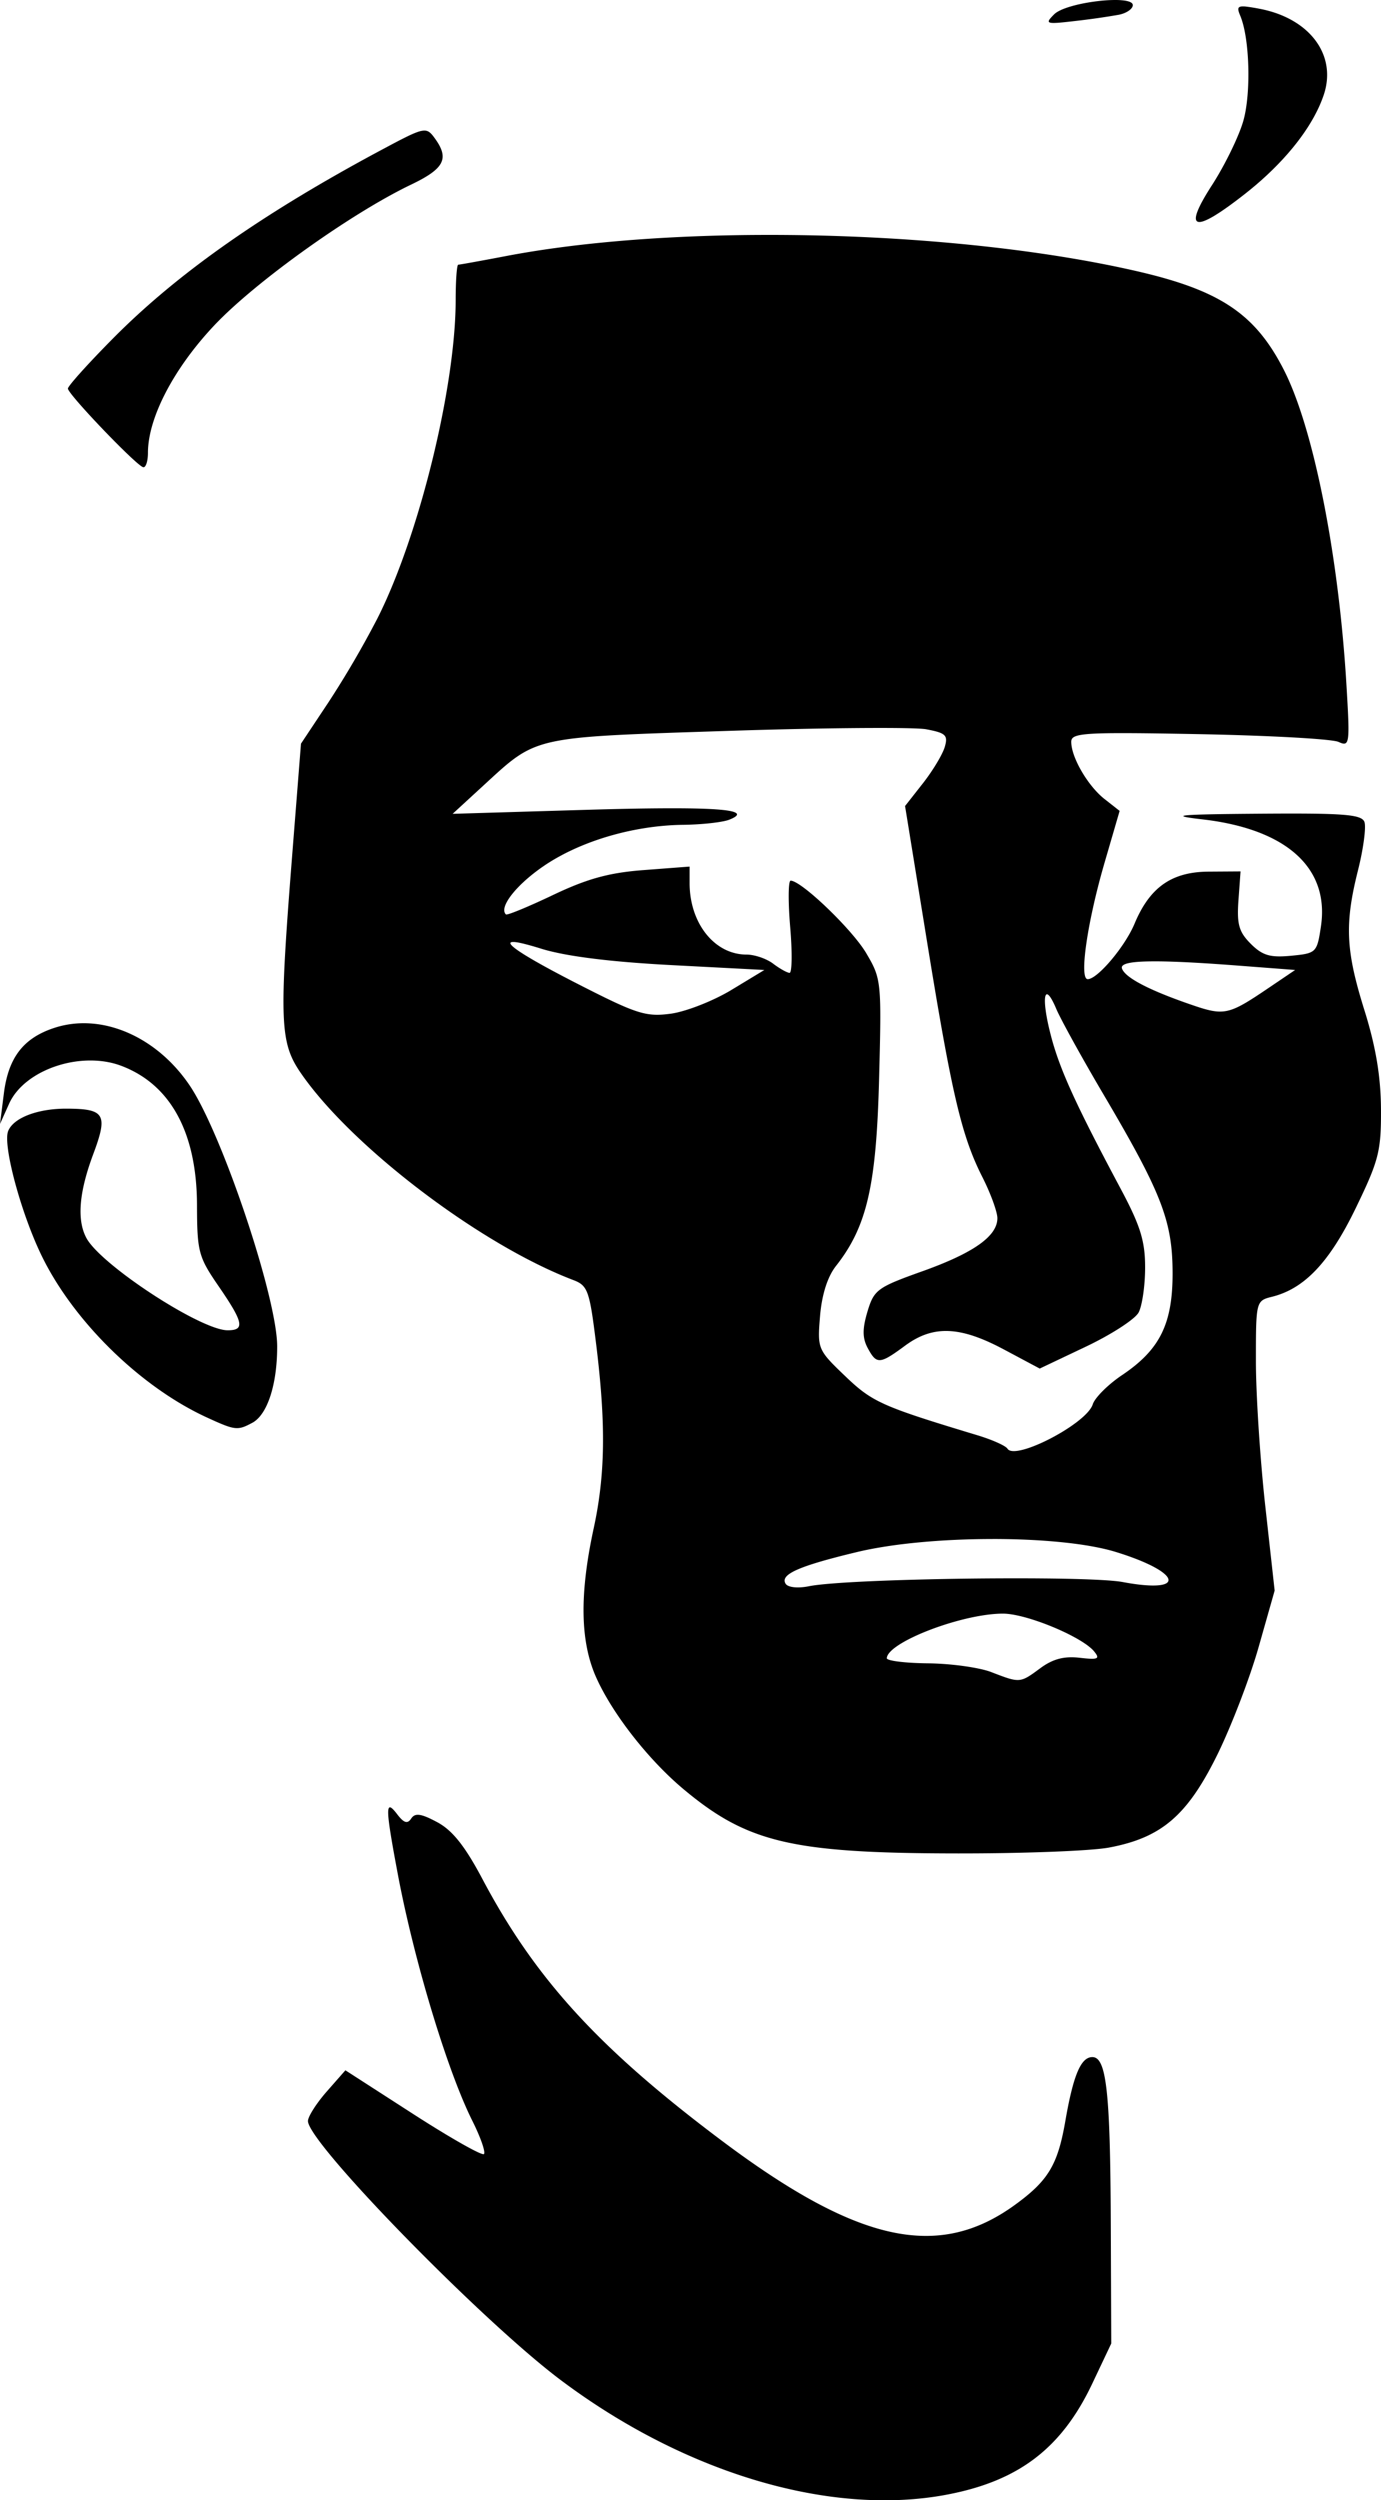 <svg xmlns="http://www.w3.org/2000/svg" xml:space="preserve" width="224.348" height="405.934" viewBox="0 0 59.359 107.403"><path d="M47.89 0c-.887.008-2.235.27-2.58.615-.414.414-.358.433.874.29a32 32 0 0 0 1.91-.272c.329-.066.597-.253.597-.413 0-.116-.18-.182-.455-.207A3 3 0 0 0 47.889 0m5.518.275a.3.3 0 0 0-.11.017c-.11.041-.081.163.015.391.4.956.469 3.295.133 4.496-.186.664-.794 1.912-1.35 2.773-1.278 1.978-.784 2.106 1.426.37 1.7-1.335 2.926-2.88 3.383-4.264.563-1.706-.622-3.279-2.775-3.683a8 8 0 0 0-.55-.09 1 1 0 0 0-.172-.01m-35.21 5.336a1 1 0 0 0-.103.016c-.297.068-.785.324-1.727.828-5.088 2.724-8.74 5.289-11.5 8.073-1.072 1.081-1.948 2.054-1.948 2.163 0 .243 2.967 3.338 3.24 3.38.109.017.2-.262.2-.62 0-1.5 1.107-3.626 2.854-5.477 1.76-1.866 5.878-4.809 8.455-6.043 1.44-.69 1.658-1.12 1.014-2-.137-.187-.233-.302-.397-.32a1 1 0 0 0-.088 0m15.638 4.483a86 86 0 0 0-2.265.01c-3.594.064-7.02.36-9.824.896-1.068.204-1.99.37-2.05.37s-.11.685-.11 1.522c-.003 3.73-1.569 10.11-3.352 13.65a42 42 0 0 1-2.109 3.616l-1.188 1.787-.373 4.727c-.572 7.237-.537 8.12.38 9.443 2.189 3.163 7.722 7.36 11.694 8.87.629.24.702.446.989 2.78.42 3.416.39 5.59-.11 7.894-.612 2.826-.578 4.855.104 6.388.697 1.564 2.249 3.55 3.768 4.818 2.722 2.275 4.636 2.732 11.527 2.752 2.927.009 5.963-.104 6.747-.251 2.253-.421 3.362-1.367 4.645-3.957.606-1.225 1.412-3.32 1.791-4.655l.689-2.428-.403-3.633c-.221-1.997-.403-4.798-.403-6.223 0-2.58.004-2.593.698-2.767 1.397-.35 2.472-1.49 3.595-3.81.993-2.05 1.093-2.445 1.083-4.259-.009-1.396-.223-2.674-.709-4.23-.808-2.58-.86-3.707-.276-6.03.232-.926.354-1.856.273-2.069-.123-.32-.897-.38-4.456-.352-3.609.03-4.013.07-2.49.246 3.606.42 5.453 2.092 5.077 4.6-.17 1.126-.198 1.153-1.285 1.257-.897.086-1.23-.013-1.73-.513-.51-.509-.603-.84-.53-1.866l.09-1.245-1.38.01c-1.585.013-2.522.673-3.177 2.239-.412.984-1.592 2.381-2.012 2.381-.374 0-.02-2.448.724-5.004l.648-2.225-.65-.51c-.717-.565-1.43-1.789-1.43-2.457 0-.39.54-.423 5.49-.33 3.02.058 5.718.207 5.996.333.485.219.498.118.338-2.528-.336-5.53-1.413-10.941-2.671-13.424-1.226-2.419-2.728-3.435-6.298-4.26-4.261-.984-9.746-1.517-15.065-1.563m3.072 21.18c1.549-.012 2.644.004 2.91.054.838.158.94.257.79.762-.094.32-.517 1.021-.938 1.558l-.767.976.936 5.771c1.074 6.62 1.493 8.404 2.39 10.174.353.697.642 1.49.642 1.76 0 .773-1.022 1.495-3.238 2.285-1.921.686-2.065.792-2.345 1.724-.222.742-.22 1.138.006 1.562.385.72.516.712 1.608-.093 1.205-.89 2.36-.846 4.247.16l1.542.822 1.985-.942c1.091-.518 2.111-1.178 2.265-1.466s.28-1.16.28-1.935c0-1.14-.203-1.793-1.056-3.391-1.944-3.641-2.628-5.144-3.004-6.61-.424-1.646-.275-2.334.24-1.109.188.445 1.1 2.098 2.028 3.672 2.49 4.218 2.961 5.429 2.973 7.623.012 2.224-.534 3.339-2.172 4.439-.602.404-1.169.97-1.26 1.256-.265.836-3.34 2.432-3.666 1.904-.078-.126-.654-.383-1.28-.573-4.13-1.247-4.526-1.425-5.696-2.545-1.179-1.129-1.196-1.169-1.079-2.579.077-.922.321-1.69.685-2.152 1.329-1.69 1.733-3.438 1.852-8.014.11-4.213.1-4.318-.554-5.424-.603-1.02-2.786-3.113-3.247-3.113-.103 0-.112.893-.02 1.985.093 1.091.08 1.981-.027 1.976-.108-.005-.426-.183-.708-.397s-.797-.389-1.142-.389c-1.374 0-2.446-1.346-2.446-3.072v-.708l-1.964.15c-1.49.111-2.435.37-3.904 1.07-1.066.507-1.977.883-2.027.835-.315-.303.44-1.269 1.62-2.076 1.567-1.07 3.85-1.746 6-1.773.806-.01 1.694-.108 1.974-.218 1.18-.462-.68-.589-6.197-.424l-5.688.17 1.322-1.214c2.328-2.137 2.033-2.07 10.493-2.348 2.085-.069 4.089-.11 5.637-.123M22.02 40.466a1 1 0 0 1 .096 0h.001q.307.026 1.147.287c1.044.325 2.957.566 5.589.704l4.002.21-1.416.857c-.78.472-1.95.93-2.6 1.02-1.063.144-1.458.021-3.885-1.216-2.32-1.182-3.323-1.826-2.934-1.862m27.67.83c.845.003 2.075.07 3.746.2l2.233.171-1.174.794c-1.701 1.15-1.877 1.186-3.312.691-1.803-.62-2.831-1.16-2.958-1.55-.061-.186.287-.286 1.127-.303q.157-.003.339-.003zM3.88 43.963a4.1 4.1 0 0 0-1.554.194c-1.321.436-1.964 1.271-2.158 2.801L0 48.281l.391-.868c.661-1.468 3.084-2.285 4.824-1.628 2.117.8 3.244 2.87 3.252 5.972.006 2.024.063 2.235.933 3.5 1.066 1.552 1.136 1.888.386 1.888-1.153 0-5.455-2.809-6.073-3.965-.415-.774-.317-1.964.293-3.596.642-1.717.505-1.953-1.138-1.96-1.255-.005-2.3.397-2.52.97-.225.59.52 3.405 1.393 5.246 1.345 2.844 4.25 5.712 7.13 7.04 1.238.57 1.335.58 1.974.239.647-.347 1.069-1.64 1.069-3.28 0-2.09-2.377-9.172-3.767-11.22-1.078-1.591-2.683-2.553-4.266-2.656M42.665 66.11c2.093 0 4.098.187 5.305.56 2.85.88 3.058 1.807.29 1.29-1.578-.294-11.83-.158-13.493.18-.478.096-.901.051-1-.109-.247-.4.568-.76 3.068-1.36 1.556-.373 3.737-.56 5.83-.56zm.452 3.206c1.01.003 3.384.987 3.909 1.62.269.327.175.369-.62.276-.667-.078-1.156.052-1.696.452-.87.641-.864.641-2.104.163-.509-.196-1.729-.366-2.712-.376-.982-.01-1.781-.109-1.777-.219.029-.688 3.246-1.92 5-1.916M16.779 77.64c-.192-.051-.09.684.312 2.826.698 3.728 2.135 8.487 3.212 10.638.353.706.578 1.348.498 1.428s-1.452-.697-3.05-1.727l-2.905-1.872-.805.916c-.442.504-.804 1.073-.804 1.264 0 .93 7.442 8.554 10.847 11.114 5.345 4.017 11.622 5.882 16.614 4.935 3.092-.586 4.934-1.992 6.251-4.771l.816-1.722-.02-5.159c-.022-5.654-.187-7.144-.792-7.144-.494 0-.82.772-1.164 2.758-.326 1.878-.735 2.555-2.175 3.598-3.285 2.379-6.75 1.616-12.604-2.775-5.268-3.953-7.997-6.935-10.273-11.228-.75-1.415-1.288-2.092-1.941-2.442-.695-.373-.954-.41-1.12-.16-.161.244-.315.196-.607-.187-.13-.169-.226-.273-.29-.29"/></svg>